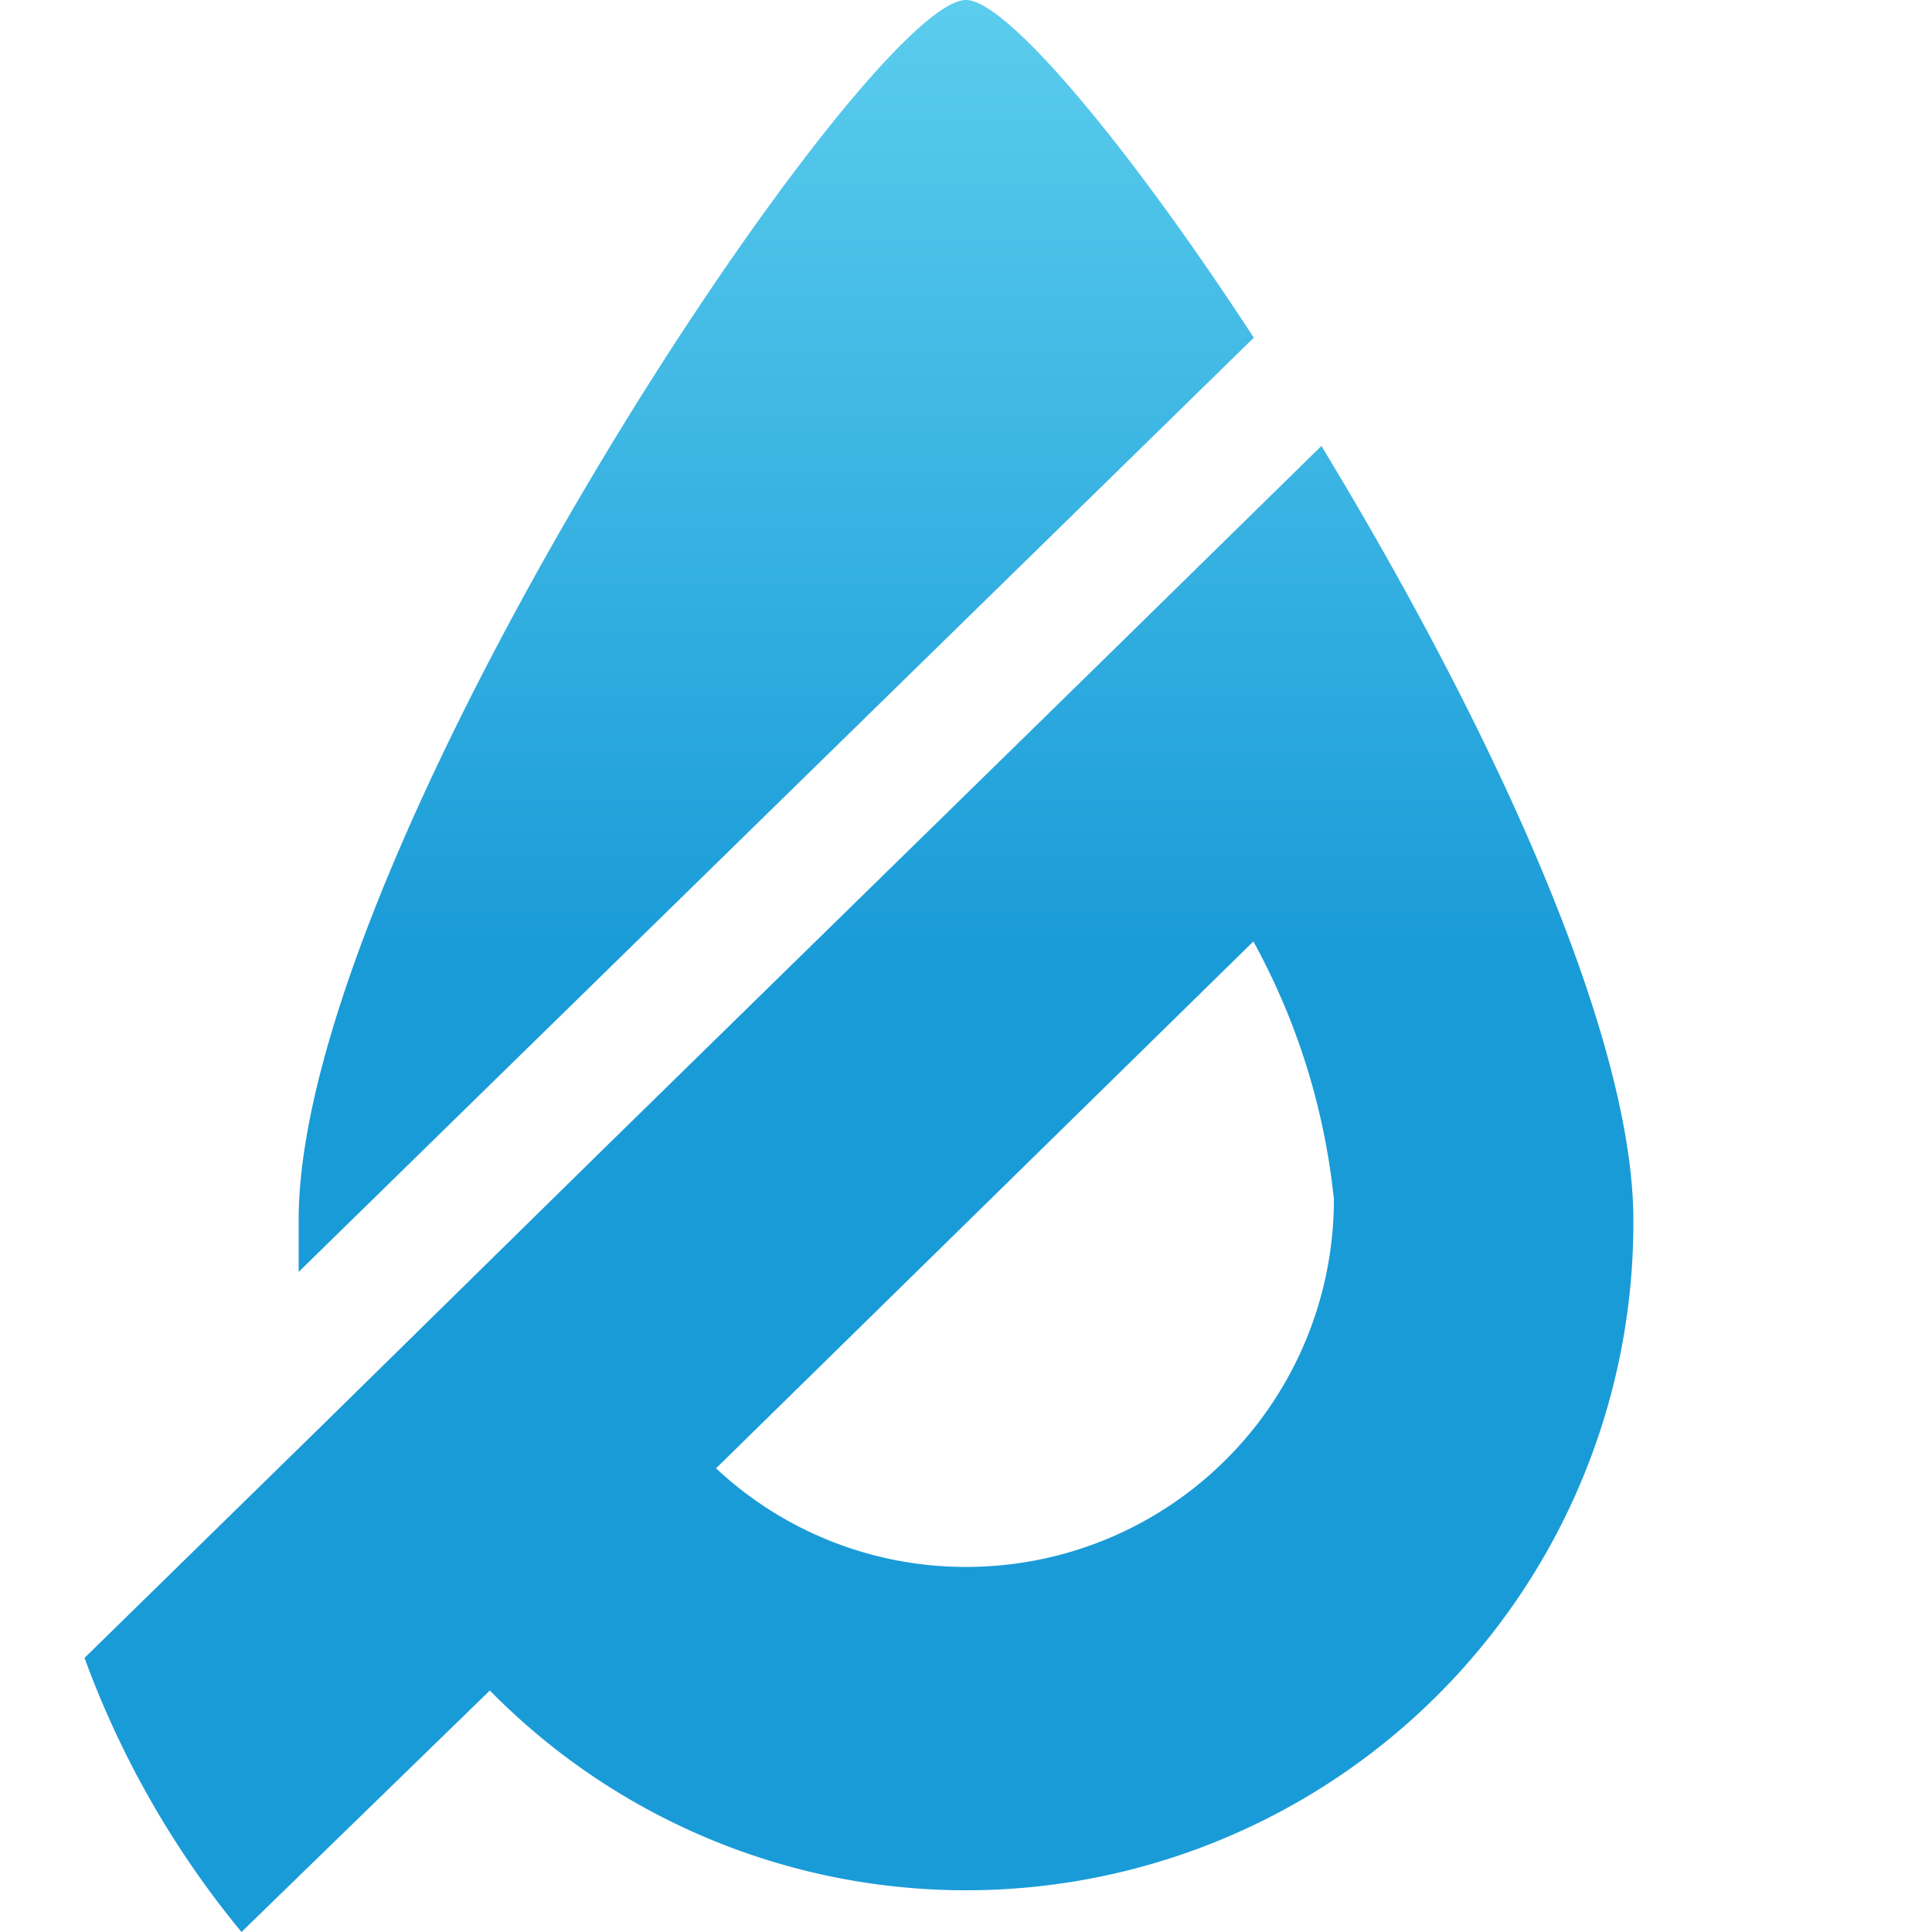 <svg xmlns="http://www.w3.org/2000/svg" xmlns:xlink="http://www.w3.org/1999/xlink" viewBox="0 0 48 48">
  <defs>
    <linearGradient id="gradient" x1="24" y1="24" x2="24" gradientUnits="userSpaceOnUse">
      <stop offset="0" stop-color="#199bd8" />
      <stop offset="1" stop-color="#5bcded" />
    </linearGradient>
  </defs>
  <path fill="url(#gradient)" d="M36.65,18c-1.16-2.35-2.48-4.71-3.82-6.92l-5.65,5.54L15,28.54,8.17,35.25,2.1,41.19A23.2,23.2,0,0,0,6,48l6.17-6A16.58,16.58,0,0,0,40.58,30.31C40.58,27.16,38.93,22.61,36.65,18ZM24,38.93a9.07,9.07,0,0,1-6.21-2.45L31.14,23.39a16.91,16.91,0,0,1,2,6.4A9.13,9.13,0,0,1,24,38.93ZM31.15,8.39C28,3.56,25,0,24,0,21.52,0,7.42,21.15,7.42,30.31c0,.43,0,.86,0,1.29Z"/>
</svg>